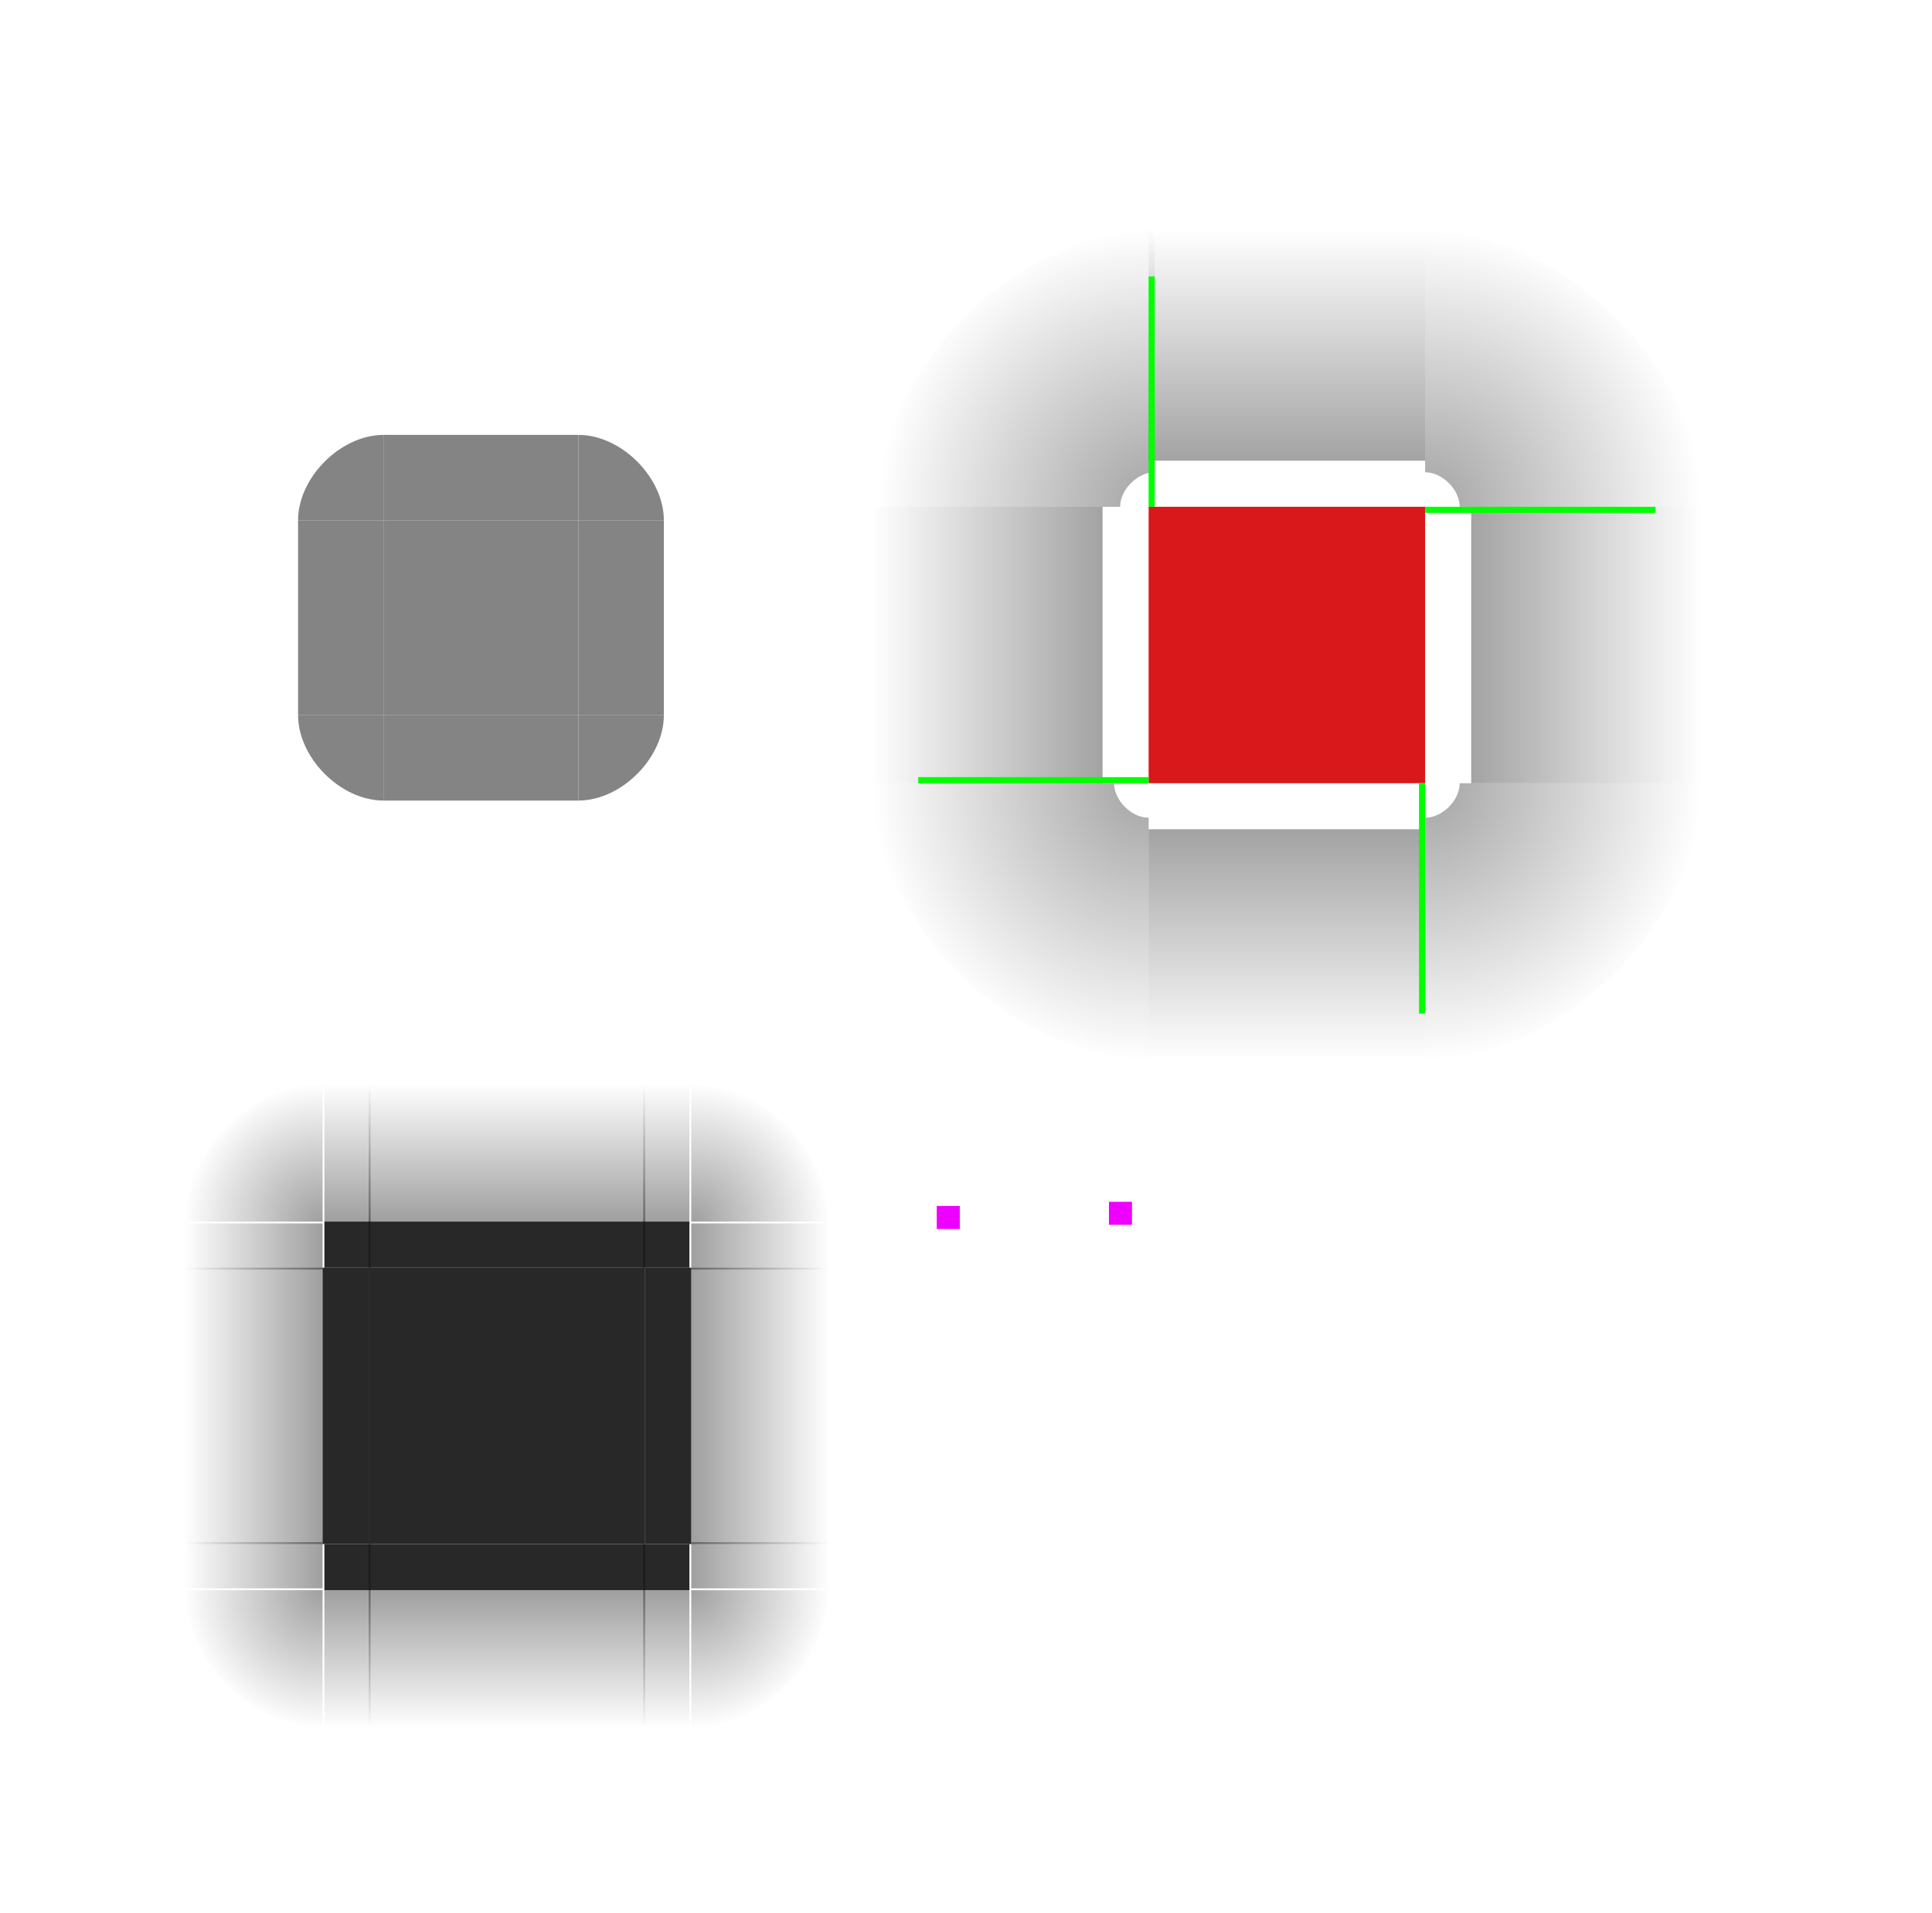 <?xml version="1.0" encoding="UTF-8" standalone="no"?>
<!-- Created with Inkscape (http://www.inkscape.org/) -->

<svg
   xmlns:osb="http://www.openswatchbook.org/uri/2009/osb"
   xmlns:dc="http://purl.org/dc/elements/1.1/"
   xmlns:cc="http://creativecommons.org/ns#"
   xmlns:rdf="http://www.w3.org/1999/02/22-rdf-syntax-ns#"
   xmlns:svg="http://www.w3.org/2000/svg"
   xmlns="http://www.w3.org/2000/svg"
   xmlns:xlink="http://www.w3.org/1999/xlink"
   xmlns:sodipodi="http://sodipodi.sourceforge.net/DTD/sodipodi-0.dtd"
   xmlns:inkscape="http://www.inkscape.org/namespaces/inkscape"
   width="83.851"
   height="83.031"
   viewBox="0 0 83.851 83.031"
   version="1.1"
   id="svg8"
   inkscape:version="0.92.3 (2405546, 2018-03-11)"
   sodipodi:docname="background.svg">
  <sodipodi:namedview
     id="base"
     pagecolor="#222222"
     bordercolor="#666666"
     borderopacity="1.0"
     inkscape:pageopacity="0.68627451"
     inkscape:pageshadow="2"
     inkscape:zoom="22.4"
     inkscape:cx="14.309504"
     inkscape:cy="22.55867"
     inkscape:document-units="px"
     inkscape:current-layer="layer1"
     showgrid="false"
     inkscape:pagecheckerboard="true"
     borderlayer="false"
     fit-margin-top="10"
     fit-margin-left="10"
     fit-margin-right="10"
     fit-margin-bottom="10"
     inkscape:showpageshadow="false"
     units="px" />
  <defs
     id="defs2">
    <linearGradient
       id="linearGradient967"
       inkscape:collect="always">
      <stop
         id="stop963"
         offset="0"
         style="stop-color:#000000;stop-opacity:0.375" />
      <stop
         id="stop965"
         offset="1"
         style="stop-color:#000000;stop-opacity:0;" />
    </linearGradient>
    <linearGradient
       id="linearGradient961"
       inkscape:collect="always">
      <stop
         id="stop957"
         offset="0"
         style="stop-color:#000000;stop-opacity:0.375" />
      <stop
         id="stop959"
         offset="1"
         style="stop-color:#000000;stop-opacity:0;" />
    </linearGradient>
    <linearGradient
       id="linearGradient955"
       inkscape:collect="always">
      <stop
         id="stop951"
         offset="0"
         style="stop-color:#000000;stop-opacity:0.375" />
      <stop
         id="stop953"
         offset="1"
         style="stop-color:#000000;stop-opacity:0;" />
    </linearGradient>
    <linearGradient
       id="linearGradient949"
       inkscape:collect="always">
      <stop
         id="stop945"
         offset="0"
         style="stop-color:#000000;stop-opacity:0.375" />
      <stop
         id="stop947"
         offset="1"
         style="stop-color:#000000;stop-opacity:0;" />
    </linearGradient>
    <linearGradient
       inkscape:collect="always"
       id="linearGradient1748">
      <stop
         style="stop-color:#000000;stop-opacity:0.375"
         offset="0"
         id="stop1744" />
      <stop
         style="stop-color:#000000;stop-opacity:0;"
         offset="1"
         id="stop1746" />
    </linearGradient>
    <linearGradient
       id="mask"
       osb:paint="solid">
      <stop
         style="stop-color:#848484;stop-opacity:1;"
         offset="0"
         id="stop1636" />
    </linearGradient>
    <linearGradient
       inkscape:collect="always"
       id="linearGradient1784">
      <stop
         style="stop-color:#000000;stop-opacity:0.361"
         offset="0"
         id="stop1780" />
      <stop
         style="stop-color:#020000;stop-opacity:0"
         offset="1"
         id="stop1782" />
    </linearGradient>
    <linearGradient
       inkscape:collect="always"
       id="linearGradient1774">
      <stop
         style="stop-color:#000000;stop-opacity:0.361"
         offset="0"
         id="stop1770" />
      <stop
         style="stop-color:#000000;stop-opacity:0"
         offset="1"
         id="stop1772" />
    </linearGradient>
    <linearGradient
       osb:paint="solid"
       id="background">
      <stop
         id="stop1518"
         offset="0"
         style="stop-color:#1c1c1c;stop-opacity:0.945;" />
    </linearGradient>
    <linearGradient
       gradientUnits="userSpaceOnUse"
       y2="221.953"
       x2="26.741"
       y1="221.953"
       x1="18.274"
       id="linearGradient1522"
       xlink:href="#background"
       inkscape:collect="always"
       gradientTransform="matrix(1.417,0,0,1.417,-4.308,-70.991)" />
    <linearGradient
       gradientTransform="matrix(1.417,0,0,3.15,-89.55,41.782)"
       gradientUnits="userSpaceOnUse"
       y2="-43.286"
       x2="202.742"
       y1="-40.111"
       x1="202.742"
       id="linearGradient1592"
       xlink:href="#linearGradient1774"
       inkscape:collect="always" />
    <linearGradient
       inkscape:collect="always"
       xlink:href="#mask"
       id="linearGradient1640"
       x1="14.703"
       y1="203.316"
       x2="18.408"
       y2="203.316"
       gradientUnits="userSpaceOnUse"
       gradientTransform="translate(3.825,12.142)" />
    <linearGradient
       inkscape:collect="always"
       xlink:href="#mask"
       id="linearGradient1642"
       x1="26.874"
       y1="203.316"
       x2="30.578"
       y2="203.316"
       gradientUnits="userSpaceOnUse"
       gradientTransform="translate(3.825,12.142)" />
    <linearGradient
       inkscape:collect="always"
       xlink:href="#mask"
       id="linearGradient1644"
       x1="14.703"
       y1="191.145"
       x2="18.408"
       y2="191.145"
       gradientUnits="userSpaceOnUse"
       gradientTransform="translate(3.825,12.142)" />
    <linearGradient
       inkscape:collect="always"
       xlink:href="#mask"
       id="linearGradient1646"
       x1="26.874"
       y1="191.145"
       x2="30.578"
       y2="191.145"
       gradientUnits="userSpaceOnUse"
       gradientTransform="translate(3.825,12.142)" />
    <linearGradient
       inkscape:collect="always"
       xlink:href="#mask"
       id="linearGradient1648"
       x1="192.997"
       y1="-16.555"
       x2="201.464"
       y2="-16.555"
       gradientUnits="userSpaceOnUse"
       gradientTransform="translate(12.142,-3.825)" />
    <linearGradient
       inkscape:collect="always"
       xlink:href="#mask"
       id="linearGradient1650"
       x1="192.997"
       y1="-28.726"
       x2="201.464"
       y2="-28.726"
       gradientUnits="userSpaceOnUse"
       gradientTransform="translate(12.142,-3.825)" />
    <linearGradient
       inkscape:collect="always"
       xlink:href="#mask"
       id="linearGradient1652"
       x1="18.408"
       y1="203.316"
       x2="26.874"
       y2="203.316"
       gradientUnits="userSpaceOnUse"
       gradientTransform="translate(3.825,12.142)" />
    <linearGradient
       inkscape:collect="always"
       xlink:href="#mask"
       id="linearGradient1654"
       x1="18.408"
       y1="191.145"
       x2="26.874"
       y2="191.145"
       gradientUnits="userSpaceOnUse"
       gradientTransform="translate(3.825,12.142)" />
    <linearGradient
       inkscape:collect="always"
       xlink:href="#mask"
       id="linearGradient1656"
       x1="18.408"
       y1="197.23"
       x2="26.874"
       y2="197.23"
       gradientUnits="userSpaceOnUse"
       gradientTransform="translate(3.825,12.142)" />
    <linearGradient
       inkscape:collect="always"
       xlink:href="#linearGradient1774"
       id="linearGradient903"
       gradientUnits="userSpaceOnUse"
       gradientTransform="matrix(1.417,0,0,3.15,-89.55,41.782)"
       x1="202.742"
       y1="-40.111"
       x2="202.742"
       y2="-43.286" />
    <linearGradient
       inkscape:collect="always"
       xlink:href="#linearGradient1774"
       id="linearGradient911"
       gradientUnits="userSpaceOnUse"
       gradientTransform="matrix(1.417,0,0,3.15,-89.55,41.782)"
       x1="202.742"
       y1="-40.111"
       x2="202.742"
       y2="-43.286" />
    <linearGradient
       inkscape:collect="always"
       xlink:href="#linearGradient1774"
       id="linearGradient919"
       gradientUnits="userSpaceOnUse"
       gradientTransform="matrix(1.417,0,0,3.15,-89.55,41.782)"
       x1="202.742"
       y1="-40.111"
       x2="202.742"
       y2="-43.286" />
    <radialGradient
       inkscape:collect="always"
       xlink:href="#linearGradient1784"
       id="radialGradient938"
       gradientUnits="userSpaceOnUse"
       gradientTransform="matrix(5.669,0,0,5.669,-260.675,-960.654)"
       cx="57.876"
       cy="205.53"
       fx="57.876"
       fy="205.53"
       r="2.117" />
    <radialGradient
       inkscape:collect="always"
       xlink:href="#linearGradient1784"
       id="radialGradient956"
       gradientUnits="userSpaceOnUse"
       gradientTransform="matrix(-5.669,0,0,5.669,383.827,-960.654)"
       cx="57.876"
       cy="205.53"
       fx="57.876"
       fy="205.53"
       r="2.117" />
    <radialGradient
       inkscape:collect="always"
       xlink:href="#linearGradient1784"
       id="radialGradient960"
       gradientUnits="userSpaceOnUse"
       gradientTransform="matrix(5.669,0,0,-5.669,-260.675,1381.767)"
       cx="57.876"
       cy="205.53"
       fx="57.876"
       fy="205.53"
       r="2.117" />
    <radialGradient
       inkscape:collect="always"
       xlink:href="#linearGradient1784"
       id="radialGradient964"
       gradientUnits="userSpaceOnUse"
       gradientTransform="matrix(-5.669,0,0,-5.669,383.563,1381.767)"
       cx="57.876"
       cy="205.53"
       fx="57.876"
       fy="205.53"
       r="2.117" />
    <linearGradient
       inkscape:collect="always"
       xlink:href="#linearGradient949"
       id="linearGradient1674"
       x1="237.587"
       y1="-21.592"
       x2="237.587"
       y2="-15.592"
       gradientUnits="userSpaceOnUse"
       gradientTransform="translate(-0.41,6.692)" />
    <linearGradient
       inkscape:collect="always"
       xlink:href="#background"
       id="linearGradient1678"
       gradientUnits="userSpaceOnUse"
       gradientTransform="matrix(0.236,0,0,1.417,10.584,-71.402)"
       x1="18.274"
       y1="221.953"
       x2="26.741"
       y2="221.953" />
    <linearGradient
       inkscape:collect="always"
       xlink:href="#linearGradient949"
       id="linearGradient1692"
       gradientUnits="userSpaceOnUse"
       gradientTransform="translate(-0.41,6.692)"
       x1="237.587"
       y1="-21.592"
       x2="237.587"
       y2="-15.592" />
    <linearGradient
       inkscape:collect="always"
       xlink:href="#background"
       id="linearGradient1694"
       gradientUnits="userSpaceOnUse"
       gradientTransform="matrix(0.236,0,0,1.417,10.584,-71.402)"
       x1="18.274"
       y1="221.953"
       x2="26.741"
       y2="221.953" />
    <linearGradient
       inkscape:collect="always"
       xlink:href="#linearGradient949"
       id="linearGradient1702"
       gradientUnits="userSpaceOnUse"
       gradientTransform="translate(-0.41,6.692)"
       x1="237.587"
       y1="-21.592"
       x2="237.587"
       y2="-15.592" />
    <linearGradient
       inkscape:collect="always"
       xlink:href="#background"
       id="linearGradient1704"
       gradientUnits="userSpaceOnUse"
       gradientTransform="matrix(0.236,0,0,1.417,10.584,-71.402)"
       x1="18.274"
       y1="221.953"
       x2="26.741"
       y2="221.953" />
    <linearGradient
       inkscape:collect="always"
       xlink:href="#linearGradient949"
       id="linearGradient1712"
       gradientUnits="userSpaceOnUse"
       gradientTransform="translate(-0.41,6.692)"
       x1="237.587"
       y1="-21.592"
       x2="237.587"
       y2="-15.592" />
    <linearGradient
       inkscape:collect="always"
       xlink:href="#background"
       id="linearGradient1714"
       gradientUnits="userSpaceOnUse"
       gradientTransform="matrix(0.236,0,0,1.417,10.584,-71.402)"
       x1="18.274"
       y1="221.953"
       x2="26.741"
       y2="221.953" />
    <linearGradient
       inkscape:collect="always"
       xlink:href="#linearGradient949"
       id="linearGradient1722"
       gradientUnits="userSpaceOnUse"
       gradientTransform="translate(-0.41,6.692)"
       x1="237.587"
       y1="-21.592"
       x2="237.587"
       y2="-15.592" />
    <linearGradient
       inkscape:collect="always"
       xlink:href="#background"
       id="linearGradient1724"
       gradientUnits="userSpaceOnUse"
       gradientTransform="matrix(0.236,0,0,1.417,10.584,-71.402)"
       x1="18.274"
       y1="221.953"
       x2="26.741"
       y2="221.953" />
    <linearGradient
       inkscape:collect="always"
       xlink:href="#linearGradient949"
       id="linearGradient1732"
       gradientUnits="userSpaceOnUse"
       gradientTransform="translate(-0.41,6.692)"
       x1="237.587"
       y1="-21.592"
       x2="237.587"
       y2="-15.592" />
    <radialGradient
       inkscape:collect="always"
       xlink:href="#linearGradient955"
       id="radialGradient1750"
       cx="35.592"
       cy="235.587"
       fx="35.592"
       fy="235.587"
       r="3"
       gradientUnits="userSpaceOnUse"
       gradientTransform="matrix(2,5.0962956e-7,-5.0962848e-7,2,-35.592,-235.587)" />
    <radialGradient
       inkscape:collect="always"
       xlink:href="#linearGradient961"
       id="radialGradient1768"
       gradientUnits="userSpaceOnUse"
       gradientTransform="matrix(2,5.0962956e-7,-5.0962848e-7,2,-35.592,-235.587)"
       cx="35.592"
       cy="235.587"
       fx="35.592"
       fy="235.587"
       r="3" />
    <linearGradient
       inkscape:collect="always"
       xlink:href="#linearGradient949"
       id="linearGradient1770"
       gradientUnits="userSpaceOnUse"
       gradientTransform="translate(-0.41,6.692)"
       x1="237.587"
       y1="-21.592"
       x2="237.587"
       y2="-15.592" />
    <linearGradient
       inkscape:collect="always"
       xlink:href="#background"
       id="linearGradient1772"
       gradientUnits="userSpaceOnUse"
       gradientTransform="matrix(0.236,0,0,1.417,10.584,-71.402)"
       x1="18.274"
       y1="221.953"
       x2="26.741"
       y2="221.953" />
    <linearGradient
       inkscape:collect="always"
       xlink:href="#linearGradient949"
       id="linearGradient1775"
       gradientUnits="userSpaceOnUse"
       gradientTransform="translate(-0.41,6.692)"
       x1="237.587"
       y1="-21.592"
       x2="237.587"
       y2="-15.592" />
    <radialGradient
       inkscape:collect="always"
       xlink:href="#linearGradient967"
       id="radialGradient1791"
       gradientUnits="userSpaceOnUse"
       gradientTransform="matrix(2,5.0962956e-7,-5.0962848e-7,2,-35.592,-235.587)"
       cx="35.592"
       cy="235.587"
       fx="35.592"
       fy="235.587"
       r="3" />
    <linearGradient
       inkscape:collect="always"
       xlink:href="#linearGradient949"
       id="linearGradient1793"
       gradientUnits="userSpaceOnUse"
       gradientTransform="translate(-0.41,6.692)"
       x1="237.587"
       y1="-21.592"
       x2="237.587"
       y2="-15.592" />
    <linearGradient
       inkscape:collect="always"
       xlink:href="#background"
       id="linearGradient1795"
       gradientUnits="userSpaceOnUse"
       gradientTransform="matrix(0.236,0,0,1.417,10.584,-71.402)"
       x1="18.274"
       y1="221.953"
       x2="26.741"
       y2="221.953" />
    <linearGradient
       inkscape:collect="always"
       xlink:href="#linearGradient949"
       id="linearGradient1797"
       gradientUnits="userSpaceOnUse"
       gradientTransform="translate(-0.41,6.692)"
       x1="237.587"
       y1="-21.592"
       x2="237.587"
       y2="-15.592" />
    <radialGradient
       inkscape:collect="always"
       xlink:href="#linearGradient1748"
       id="radialGradient1813"
       gradientUnits="userSpaceOnUse"
       gradientTransform="matrix(2,5.0962956e-7,-5.0962848e-7,2,-35.592,-235.587)"
       cx="35.592"
       cy="235.587"
       fx="35.592"
       fy="235.587"
       r="3" />
    <linearGradient
       inkscape:collect="always"
       xlink:href="#linearGradient949"
       id="linearGradient1815"
       gradientUnits="userSpaceOnUse"
       gradientTransform="translate(-0.41,6.692)"
       x1="237.587"
       y1="-21.592"
       x2="237.587"
       y2="-15.592" />
    <linearGradient
       inkscape:collect="always"
       xlink:href="#background"
       id="linearGradient1817"
       gradientUnits="userSpaceOnUse"
       gradientTransform="matrix(0.236,0,0,1.417,10.584,-71.402)"
       x1="18.274"
       y1="221.953"
       x2="26.741"
       y2="221.953" />
    <linearGradient
       inkscape:collect="always"
       xlink:href="#linearGradient949"
       id="linearGradient1819"
       gradientUnits="userSpaceOnUse"
       gradientTransform="translate(-0.41,6.692)"
       x1="237.587"
       y1="-21.592"
       x2="237.587"
       y2="-15.592" />
  </defs>
  <g
     transform="translate(-5.592,-182.556)"
     inkscape:label="Layer 1"
     inkscape:groupmode="layer"
     id="layer1">
    <path
       style="opacity:1;fill:url(#radialGradient938);fill-opacity:1;fill-rule:evenodd;stroke:none;stroke-width:0.094;stroke-linecap:butt;stroke-linejoin:round;stroke-miterlimit:4;stroke-dasharray:none;stroke-dashoffset:0;stroke-opacity:1;paint-order:normal"
       d="m 67.444,192.557 v 10.5 c 0.75,0.003 1.5,0.755 1.5,1.5 h 10.5 c 0,-5.957 -5.999,-11.977 -12,-12 z"
       id="shadow-topright"
       inkscape:connector-curvature="0" />
    <path
       id="shadow-topleft"
       d="m 55.708,192.556 v 10.5 c -0.75,0.003 -1.5,0.755 -1.5,1.5 h -10.5 c 0,-5.957 5.999,-11.977 12,-12 z"
       style="opacity:1;fill:url(#radialGradient956);fill-opacity:1;fill-rule:evenodd;stroke:none;stroke-width:0.094;stroke-linecap:butt;stroke-linejoin:round;stroke-miterlimit:4;stroke-dasharray:none;stroke-dashoffset:0;stroke-opacity:1;paint-order:normal"
       inkscape:connector-curvature="0" />
    <g
       id="shadow-right"
       transform="translate(-15.109,6.755)">
      <rect
         y="-94.553"
         x="197.801"
         height="10"
         width="12"
         id="rect895"
         style="opacity:1;fill:url(#linearGradient1592);fill-opacity:1;fill-rule:evenodd;stroke:none;stroke-width:0.085;stroke-linecap:butt;stroke-linejoin:round;stroke-miterlimit:4;stroke-dasharray:none;stroke-dashoffset:0;stroke-opacity:1;paint-order:normal"
         transform="rotate(90)" />
      <rect
         transform="rotate(90)"
         style="opacity:1;fill:none;fill-opacity:1;fill-rule:evenodd;stroke:none;stroke-width:0.038;stroke-linecap:butt;stroke-linejoin:round;stroke-miterlimit:4;stroke-dasharray:none;stroke-dashoffset:0;stroke-opacity:1;paint-order:normal"
         id="rect887"
         width="12"
         height="2"
         x="197.801"
         y="-84.553" />
    </g>
    <path
       id="shadow-bottomright"
       d="m 67.444,228.556 v -10.5 c 0.75,-0.003 1.5,-0.755 1.5,-1.5 h 10.5 c 0,5.957 -5.999,11.977 -12,12 z"
       style="opacity:1;fill:url(#radialGradient960);fill-opacity:1;fill-rule:evenodd;stroke:none;stroke-width:0.094;stroke-linecap:butt;stroke-linejoin:round;stroke-miterlimit:4;stroke-dasharray:none;stroke-dashoffset:0;stroke-opacity:1;paint-order:normal"
       inkscape:connector-curvature="0" />
    <g
       transform="rotate(90,65.621,199.624)"
       id="shadow-bottom">
      <rect
         transform="rotate(90)"
         style="opacity:1;fill:url(#linearGradient919);fill-opacity:1;fill-rule:evenodd;stroke:none;stroke-width:0.085;stroke-linecap:butt;stroke-linejoin:round;stroke-miterlimit:4;stroke-dasharray:none;stroke-dashoffset:0;stroke-opacity:1;paint-order:normal"
         id="rect913"
         width="12"
         height="10"
         x="197.801"
         y="-94.553" />
      <rect
         y="-84.553"
         x="197.801"
         height="2"
         width="12"
         id="rect915"
         style="opacity:1;fill:none;fill-opacity:1;fill-rule:evenodd;stroke:none;stroke-width:0.038;stroke-linecap:butt;stroke-linejoin:round;stroke-miterlimit:4;stroke-dasharray:none;stroke-dashoffset:0;stroke-opacity:1;paint-order:normal"
         transform="rotate(90)" />
    </g>
    <path
       inkscape:connector-curvature="0"
       style="opacity:1;fill:url(#radialGradient964);fill-opacity:1;fill-rule:evenodd;stroke:none;stroke-width:0.094;stroke-linecap:butt;stroke-linejoin:round;stroke-miterlimit:4;stroke-dasharray:none;stroke-dashoffset:0;stroke-opacity:1;paint-order:normal"
       d="m 55.444,228.556 v -10.5 c -0.75,-0.003 -1.5,-0.755 -1.5,-1.5 h -10.5 c 0,5.957 5.999,11.977 12,12 z"
       id="shadow-bottomleft" />
    <g
       transform="matrix(-1,0,0,1,137.997,6.755)"
       id="shadow-left">
      <rect
         transform="rotate(90)"
         style="opacity:1;fill:url(#linearGradient903);fill-opacity:1;fill-rule:evenodd;stroke:none;stroke-width:0.085;stroke-linecap:butt;stroke-linejoin:round;stroke-miterlimit:4;stroke-dasharray:none;stroke-dashoffset:0;stroke-opacity:1;paint-order:normal"
         id="rect897"
         width="12"
         height="10"
         x="197.801"
         y="-94.553" />
      <rect
         y="-84.553"
         x="197.801"
         height="2"
         width="12"
         id="rect899"
         style="opacity:1;fill:none;fill-opacity:1;fill-rule:evenodd;stroke:none;stroke-width:0.038;stroke-linecap:butt;stroke-linejoin:round;stroke-miterlimit:4;stroke-dasharray:none;stroke-dashoffset:0;stroke-opacity:1;paint-order:normal"
         transform="rotate(90)" />
    </g>
    <g
       transform="rotate(-90,72.376,214.733)"
       id="shadow-top">
      <rect
         transform="rotate(90)"
         style="opacity:1;fill:url(#linearGradient911);fill-opacity:1;fill-rule:evenodd;stroke:none;stroke-width:0.085;stroke-linecap:butt;stroke-linejoin:round;stroke-miterlimit:4;stroke-dasharray:none;stroke-dashoffset:0;stroke-opacity:1;paint-order:normal"
         id="rect905"
         width="12"
         height="10"
         x="197.801"
         y="-94.553" />
      <rect
         y="-84.553"
         x="197.801"
         height="2"
         width="12"
         id="rect907"
         style="opacity:1;fill:none;fill-opacity:1;fill-rule:evenodd;stroke:none;stroke-width:0.038;stroke-linecap:butt;stroke-linejoin:round;stroke-miterlimit:4;stroke-dasharray:none;stroke-dashoffset:0;stroke-opacity:1;paint-order:normal"
         transform="rotate(90)" />
    </g>
    <rect
       style="opacity:1;fill:url(#linearGradient1522);fill-opacity:1;fill-rule:evenodd;stroke:none;stroke-width:0.094;stroke-linecap:butt;stroke-linejoin:round;stroke-miterlimit:4;stroke-dasharray:none;stroke-dashoffset:0;stroke-opacity:1;paint-order:normal"
       id="center"
       width="12"
       height="12"
       x="21.592"
       y="237.587" />
    <rect
       y="204.556"
       x="55.444"
       height="12"
       width="12"
       id="shadow-center"
       style="opacity:1;fill:#d9181c;fill-opacity:1;fill-rule:evenodd;stroke:none;stroke-width:0.094;stroke-linecap:butt;stroke-linejoin:round;stroke-miterlimit:4;stroke-dasharray:none;stroke-dashoffset:0;stroke-opacity:1;paint-order:normal" />
    <rect
       y="205.139"
       x="22.233"
       height="8.467"
       width="8.467"
       id="mask-center"
       style="opacity:1;fill:url(#linearGradient1656);fill-opacity:1;fill-rule:evenodd;stroke:none;stroke-width:0.066;stroke-linecap:butt;stroke-linejoin:round;stroke-miterlimit:4;stroke-dasharray:none;stroke-dashoffset:0;stroke-opacity:1;paint-order:normal" />
    <rect
       style="opacity:1;fill:url(#linearGradient1654);fill-opacity:1;fill-rule:evenodd;stroke:none;stroke-width:0.044;stroke-linecap:butt;stroke-linejoin:round;stroke-miterlimit:4;stroke-dasharray:none;stroke-dashoffset:0;stroke-opacity:1;paint-order:normal"
       id="mask-top"
       width="8.467"
       height="3.704"
       x="22.233"
       y="201.435" />
    <rect
       y="213.606"
       x="22.233"
       height="3.704"
       width="8.467"
       id="mask-bottom"
       style="opacity:1;fill:url(#linearGradient1652);fill-opacity:1;fill-rule:evenodd;stroke:none;stroke-width:0.044;stroke-linecap:butt;stroke-linejoin:round;stroke-miterlimit:4;stroke-dasharray:none;stroke-dashoffset:0;stroke-opacity:1;paint-order:normal" />
    <rect
       transform="rotate(90)"
       style="opacity:1;fill:url(#linearGradient1650);fill-opacity:1;fill-rule:evenodd;stroke:none;stroke-width:0.044;stroke-linecap:butt;stroke-linejoin:round;stroke-miterlimit:4;stroke-dasharray:none;stroke-dashoffset:0;stroke-opacity:1;paint-order:normal"
       id="mask-right"
       width="8.467"
       height="3.704"
       x="205.139"
       y="-34.404" />
    <rect
       y="-22.233"
       x="205.139"
       height="3.704"
       width="8.467"
       id="mask-left"
       style="opacity:1;fill:url(#linearGradient1648);fill-opacity:1;fill-rule:evenodd;stroke:none;stroke-width:0.044;stroke-linecap:butt;stroke-linejoin:round;stroke-miterlimit:4;stroke-dasharray:none;stroke-dashoffset:0;stroke-opacity:1;paint-order:normal"
       transform="rotate(90)" />
    <path
       sodipodi:nodetypes="cccc"
       inkscape:connector-curvature="0"
       id="mask-topright"
       d="m 34.404,205.139 h -3.704 v -3.704 c 1.886,0.008 3.704,1.874 3.704,3.704 z"
       style="opacity:1;fill:url(#linearGradient1646);fill-opacity:1;fill-rule:evenodd;stroke:none;stroke-width:0.029;stroke-linecap:butt;stroke-linejoin:round;stroke-miterlimit:4;stroke-dasharray:none;stroke-dashoffset:0;stroke-opacity:1;paint-order:normal" />
    <path
       style="opacity:1;fill:url(#linearGradient1644);fill-opacity:1;fill-rule:evenodd;stroke:none;stroke-width:0.029;stroke-linecap:butt;stroke-linejoin:round;stroke-miterlimit:4;stroke-dasharray:none;stroke-dashoffset:0;stroke-opacity:1;paint-order:normal"
       d="m 18.529,205.139 h 3.704 v -3.704 c -1.886,0.008 -3.704,1.874 -3.704,3.704 z"
       id="mask-topleft"
       inkscape:connector-curvature="0"
       sodipodi:nodetypes="cccc" />
    <path
       style="opacity:1;fill:url(#linearGradient1642);fill-opacity:1;fill-rule:evenodd;stroke:none;stroke-width:0.029;stroke-linecap:butt;stroke-linejoin:round;stroke-miterlimit:4;stroke-dasharray:none;stroke-dashoffset:0;stroke-opacity:1;paint-order:normal"
       d="m 34.404,213.606 h -3.704 v 3.704 c 1.886,-0.008 3.704,-1.874 3.704,-3.704 z"
       id="mask-bottomright"
       inkscape:connector-curvature="0"
       sodipodi:nodetypes="cccc" />
    <path
       sodipodi:nodetypes="cccc"
       inkscape:connector-curvature="0"
       id="mask-bottomleft"
       d="m 18.529,213.606 h 3.704 v 3.704 c -1.886,-0.008 -3.704,-1.874 -3.704,-3.704 z"
       style="opacity:1;fill:url(#linearGradient1640);fill-opacity:1;fill-rule:evenodd;stroke:none;stroke-width:0.029;stroke-linecap:butt;stroke-linejoin:round;stroke-miterlimit:4;stroke-dasharray:none;stroke-dashoffset:0;stroke-opacity:1;paint-order:normal" />
    <rect
       transform="rotate(90)"
       style="opacity:1;fill:#00ff00;fill-opacity:1;fill-rule:evenodd;stroke:none;stroke-width:0.903;stroke-linecap:butt;stroke-linejoin:round;stroke-miterlimit:4;stroke-dasharray:none;stroke-dashoffset:0;stroke-opacity:1;paint-order:normal"
       id="shadow-hint-top-margin"
       width="10"
       height="0.265"
       x="194.556"
       y="-55.708" />
    <rect
       style="opacity:1;fill:#00ff00;fill-opacity:1;fill-rule:evenodd;stroke:none;stroke-width:0.903;stroke-linecap:butt;stroke-linejoin:round;stroke-miterlimit:4;stroke-dasharray:none;stroke-dashoffset:0;stroke-opacity:1;paint-order:normal"
       id="shadow-hint-right-margin"
       width="10"
       height="0.265"
       x="67.444"
       y="204.556" />
    <rect
       y="-67.444"
       x="216.556"
       height="0.265"
       width="10"
       id="shadow-hint-bottom-margin"
       style="opacity:1;fill:#00ff00;fill-opacity:1;fill-rule:evenodd;stroke:none;stroke-width:0.903;stroke-linecap:butt;stroke-linejoin:round;stroke-miterlimit:4;stroke-dasharray:none;stroke-dashoffset:0;stroke-opacity:1;paint-order:normal"
       transform="rotate(90)" />
    <rect
       y="216.292"
       x="45.444"
       height="0.265"
       width="10"
       id="shadow-hint-left-margin"
       style="opacity:1;fill:#00ff00;fill-opacity:1;fill-rule:evenodd;stroke:none;stroke-width:0.903;stroke-linecap:butt;stroke-linejoin:round;stroke-miterlimit:4;stroke-dasharray:none;stroke-dashoffset:0;stroke-opacity:1;paint-order:normal" />
    <rect
       style="opacity:1;fill:#ed00ff;fill-opacity:1;fill-rule:evenodd;stroke:none;stroke-width:0.301;stroke-linecap:butt;stroke-linejoin:round;stroke-miterlimit:4;stroke-dasharray:none;stroke-dashoffset:0;stroke-opacity:1;paint-order:normal"
       id="hint-stretch-borders"
       width="1"
       height="1"
       x="46.248"
       y="234.908" />
    <rect
       y="234.728"
       x="53.722"
       height="1"
       width="1"
       id="hint-tile-center"
       style="opacity:1;fill:#ed00ff;fill-opacity:1;fill-rule:evenodd;stroke:none;stroke-width:0.301;stroke-linecap:butt;stroke-linejoin:round;stroke-miterlimit:4;stroke-dasharray:none;stroke-dashoffset:0;stroke-opacity:1;paint-order:normal" />
    <g
       id="left"
       transform="translate(4.692,0.41)">
      <rect
         y="-14.9"
         x="237.177"
         height="6"
         width="12"
         id="rect1684"
         style="opacity:1;fill:url(#linearGradient1674);fill-opacity:1.0;fill-rule:evenodd;stroke:none;stroke-width:0.066;stroke-linecap:butt;stroke-linejoin:round;stroke-miterlimit:4;stroke-dasharray:none;stroke-dashoffset:0;stroke-opacity:1;paint-order:normal"
         transform="rotate(90)" />
      <rect
         style="opacity:1;fill:url(#linearGradient1678);fill-opacity:1;fill-rule:evenodd;stroke:none;stroke-width:0.038;stroke-linecap:butt;stroke-linejoin:round;stroke-miterlimit:4;stroke-dasharray:none;stroke-dashoffset:0;stroke-opacity:1;paint-order:normal"
         id="rect1676"
         width="2"
         height="12"
         x="14.9"
         y="237.177" />
    </g>
    <g
       transform="matrix(-1,0,0,1,50.493,0.41)"
       id="right">
      <rect
         transform="rotate(90)"
         style="opacity:1;fill:url(#linearGradient1692);fill-opacity:1;fill-rule:evenodd;stroke:none;stroke-width:0.066;stroke-linecap:butt;stroke-linejoin:round;stroke-miterlimit:4;stroke-dasharray:none;stroke-dashoffset:0;stroke-opacity:1;paint-order:normal"
         id="rect1686"
         width="12"
         height="6"
         x="237.177"
         y="-14.9" />
      <rect
         y="237.177"
         x="14.9"
         height="12"
         width="2"
         id="rect1688"
         style="opacity:1;fill:url(#linearGradient1694);fill-opacity:1;fill-rule:evenodd;stroke:none;stroke-width:0.038;stroke-linecap:butt;stroke-linejoin:round;stroke-miterlimit:4;stroke-dasharray:none;stroke-dashoffset:0;stroke-opacity:1;paint-order:normal" />
    </g>
    <g
       transform="rotate(90,25.041,245.728)"
       id="top">
      <rect
         transform="rotate(90)"
         style="opacity:1;fill:url(#linearGradient1702);fill-opacity:1.0;fill-rule:evenodd;stroke:none;stroke-width:0.066;stroke-linecap:butt;stroke-linejoin:round;stroke-miterlimit:4;stroke-dasharray:none;stroke-dashoffset:0;stroke-opacity:1;paint-order:normal"
         id="rect1696"
         width="12"
         height="6"
         x="237.177"
         y="-14.9" />
      <rect
         y="237.177"
         x="14.9"
         height="12"
         width="2"
         id="rect1698"
         style="opacity:1;fill:url(#linearGradient1704);fill-opacity:1;fill-rule:evenodd;stroke:none;stroke-width:0.038;stroke-linecap:butt;stroke-linejoin:round;stroke-miterlimit:4;stroke-dasharray:none;stroke-dashoffset:0;stroke-opacity:1;paint-order:normal" />
    </g>
    <g
       transform="rotate(-90,25.452,241.036)"
       id="bottom">
      <rect
         transform="rotate(90)"
         style="opacity:1;fill:url(#linearGradient1712);fill-opacity:1.0;fill-rule:evenodd;stroke:none;stroke-width:0.066;stroke-linecap:butt;stroke-linejoin:round;stroke-miterlimit:4;stroke-dasharray:none;stroke-dashoffset:0;stroke-opacity:1;paint-order:normal"
         id="rect1706"
         width="12"
         height="6"
         x="237.177"
         y="-14.9" />
      <rect
         y="237.177"
         x="14.9"
         height="12"
         width="2"
         id="rect1708"
         style="opacity:1;fill:url(#linearGradient1714);fill-opacity:1;fill-rule:evenodd;stroke:none;stroke-width:0.038;stroke-linecap:butt;stroke-linejoin:round;stroke-miterlimit:4;stroke-dasharray:none;stroke-dashoffset:0;stroke-opacity:1;paint-order:normal" />
    </g>
    <g
       id="topright">
      <path
         sodipodi:nodetypes="cccc"
         inkscape:connector-curvature="0"
         id="path1752"
         d="m 41.592,235.587 h -6 v -6 c 3.054,0.011 6,3.036 6,6 z"
         style="opacity:1;fill:url(#radialGradient1750);fill-opacity:1;fill-rule:evenodd;stroke:none;stroke-width:0.047;stroke-linecap:butt;stroke-linejoin:round;stroke-miterlimit:4;stroke-dasharray:none;stroke-dashoffset:0;stroke-opacity:1;paint-order:normal" />
      <g
         transform="matrix(0,1,-0.167,0,75.122,220.687)"
         id="g1720">
        <rect
           transform="rotate(90)"
           style="opacity:1;fill:url(#linearGradient1722);fill-opacity:1.0;fill-rule:evenodd;stroke:none;stroke-width:0.066;stroke-linecap:butt;stroke-linejoin:round;stroke-miterlimit:4;stroke-dasharray:none;stroke-dashoffset:0;stroke-opacity:1;paint-order:normal"
           id="rect1716"
           width="12"
           height="6"
           x="237.177"
           y="-14.9" />
        <rect
           y="237.177"
           x="14.9"
           height="12"
           width="2"
           id="rect1718"
           style="opacity:1;fill:url(#linearGradient1724);fill-opacity:1;fill-rule:evenodd;stroke:none;stroke-width:0.038;stroke-linecap:butt;stroke-linejoin:round;stroke-miterlimit:4;stroke-dasharray:none;stroke-dashoffset:0;stroke-opacity:1;paint-order:normal" />
      </g>
      <g
         transform="matrix(-1,0,0,0.167,50.493,196.058)"
         id="g1730">
        <rect
           transform="rotate(90)"
           style="opacity:1;fill:url(#linearGradient1732);fill-opacity:1.0;fill-rule:evenodd;stroke:none;stroke-width:0.066;stroke-linecap:butt;stroke-linejoin:round;stroke-miterlimit:4;stroke-dasharray:none;stroke-dashoffset:0;stroke-opacity:1;paint-order:normal"
           id="rect1726"
           width="12"
           height="6"
           x="237.177"
           y="-14.9" />
      </g>
    </g>
    <g
       id="topleft"
       transform="matrix(-1,0,0,1,55.185,1.0322365e-6)">
      <path
         style="opacity:1;fill:url(#radialGradient1768);fill-opacity:1;fill-rule:evenodd;stroke:none;stroke-width:0.047;stroke-linecap:butt;stroke-linejoin:round;stroke-miterlimit:4;stroke-dasharray:none;stroke-dashoffset:0;stroke-opacity:1;paint-order:normal"
         d="m 41.592,235.587 h -6 v -6 c 3.054,0.011 6,3.036 6,6 z"
         id="path1754"
         inkscape:connector-curvature="0"
         sodipodi:nodetypes="cccc" />
      <g
         id="g1760"
         transform="matrix(0,1,-0.167,0,75.122,220.687)">
        <rect
           y="-14.9"
           x="237.177"
           height="6"
           width="12"
           id="rect1756"
           style="opacity:1;fill:url(#linearGradient1770);fill-opacity:1.0;fill-rule:evenodd;stroke:none;stroke-width:0.066;stroke-linecap:butt;stroke-linejoin:round;stroke-miterlimit:4;stroke-dasharray:none;stroke-dashoffset:0;stroke-opacity:1;paint-order:normal"
           transform="rotate(90)" />
        <rect
           style="opacity:1;fill:url(#linearGradient1772);fill-opacity:1;fill-rule:evenodd;stroke:none;stroke-width:0.038;stroke-linecap:butt;stroke-linejoin:round;stroke-miterlimit:4;stroke-dasharray:none;stroke-dashoffset:0;stroke-opacity:1;paint-order:normal"
           id="rect1758"
           width="2"
           height="12"
           x="14.9"
           y="237.177" />
      </g>
      <g
         id="g1764"
         transform="matrix(-1,0,0,0.167,50.493,196.058)">
        <rect
           y="-14.9"
           x="237.177"
           height="6"
           width="12"
           id="rect1762"
           style="opacity:1;fill:url(#linearGradient1775);fill-opacity:1.0;fill-rule:evenodd;stroke:none;stroke-width:0.066;stroke-linecap:butt;stroke-linejoin:round;stroke-miterlimit:4;stroke-dasharray:none;stroke-dashoffset:0;stroke-opacity:1;paint-order:normal"
           transform="rotate(90)" />
      </g>
    </g>
    <g
       id="bottomright"
       transform="matrix(1,0,0,-1,9.2075958e-7,487.175)">
      <path
         style="opacity:1;fill:url(#radialGradient1791);fill-opacity:1;fill-rule:evenodd;stroke:none;stroke-width:0.047;stroke-linecap:butt;stroke-linejoin:round;stroke-miterlimit:4;stroke-dasharray:none;stroke-dashoffset:0;stroke-opacity:1;paint-order:normal"
         d="m 41.592,235.587 h -6 v -6 c 3.054,0.011 6,3.036 6,6 z"
         id="path1777"
         inkscape:connector-curvature="0"
         sodipodi:nodetypes="cccc" />
      <g
         id="g1783"
         transform="matrix(0,1,-0.167,0,75.122,220.687)">
        <rect
           y="-14.9"
           x="237.177"
           height="6"
           width="12"
           id="rect1779"
           style="opacity:1;fill:url(#linearGradient1793);fill-opacity:1.0;fill-rule:evenodd;stroke:none;stroke-width:0.066;stroke-linecap:butt;stroke-linejoin:round;stroke-miterlimit:4;stroke-dasharray:none;stroke-dashoffset:0;stroke-opacity:1;paint-order:normal"
           transform="rotate(90)" />
        <rect
           style="opacity:1;fill:url(#linearGradient1795);fill-opacity:1;fill-rule:evenodd;stroke:none;stroke-width:0.038;stroke-linecap:butt;stroke-linejoin:round;stroke-miterlimit:4;stroke-dasharray:none;stroke-dashoffset:0;stroke-opacity:1;paint-order:normal"
           id="rect1781"
           width="2"
           height="12"
           x="14.9"
           y="237.177" />
      </g>
      <g
         id="g1787"
         transform="matrix(-1,0,0,0.167,50.493,196.058)">
        <rect
           y="-14.9"
           x="237.177"
           height="6"
           width="12"
           id="rect1785"
           style="opacity:1;fill:url(#linearGradient1797);fill-opacity:1.0;fill-rule:evenodd;stroke:none;stroke-width:0.066;stroke-linecap:butt;stroke-linejoin:round;stroke-miterlimit:4;stroke-dasharray:none;stroke-dashoffset:0;stroke-opacity:1;paint-order:normal"
           transform="rotate(90)" />
      </g>
    </g>
    <g
       id="bottomleft"
       transform="rotate(-180,27.592,243.587)">
      <path
         style="opacity:1;fill:url(#radialGradient1813);fill-opacity:1;fill-rule:evenodd;stroke:none;stroke-width:0.047;stroke-linecap:butt;stroke-linejoin:round;stroke-miterlimit:4;stroke-dasharray:none;stroke-dashoffset:0;stroke-opacity:1;paint-order:normal"
         d="m 41.592,235.587 h -6 v -6 c 3.054,0.011 6,3.036 6,6 z"
         id="path1799"
         inkscape:connector-curvature="0"
         sodipodi:nodetypes="cccc" />
      <g
         id="g1805"
         transform="matrix(0,1,-0.167,0,75.122,220.687)">
        <rect
           y="-14.9"
           x="237.177"
           height="6"
           width="12"
           id="rect1801"
           style="opacity:1;fill:url(#linearGradient1815);fill-opacity:1.0;fill-rule:evenodd;stroke:none;stroke-width:0.066;stroke-linecap:butt;stroke-linejoin:round;stroke-miterlimit:4;stroke-dasharray:none;stroke-dashoffset:0;stroke-opacity:1;paint-order:normal"
           transform="rotate(90)" />
        <rect
           style="opacity:1;fill:url(#linearGradient1817);fill-opacity:1;fill-rule:evenodd;stroke:none;stroke-width:0.038;stroke-linecap:butt;stroke-linejoin:round;stroke-miterlimit:4;stroke-dasharray:none;stroke-dashoffset:0;stroke-opacity:1;paint-order:normal"
           id="rect1803"
           width="2"
           height="12"
           x="14.9"
           y="237.177" />
      </g>
      <g
         id="g1809"
         transform="matrix(-1,0,0,0.167,50.493,196.058)">
        <rect
           y="-14.9"
           x="237.177"
           height="6"
           width="12"
           id="rect1807"
           style="opacity:1;fill:url(#linearGradient1819);fill-opacity:1.0;fill-rule:evenodd;stroke:none;stroke-width:0.066;stroke-linecap:butt;stroke-linejoin:round;stroke-miterlimit:4;stroke-dasharray:none;stroke-dashoffset:0;stroke-opacity:1;paint-order:normal"
           transform="rotate(90)" />
      </g>
    </g>
  </g>
</svg>
